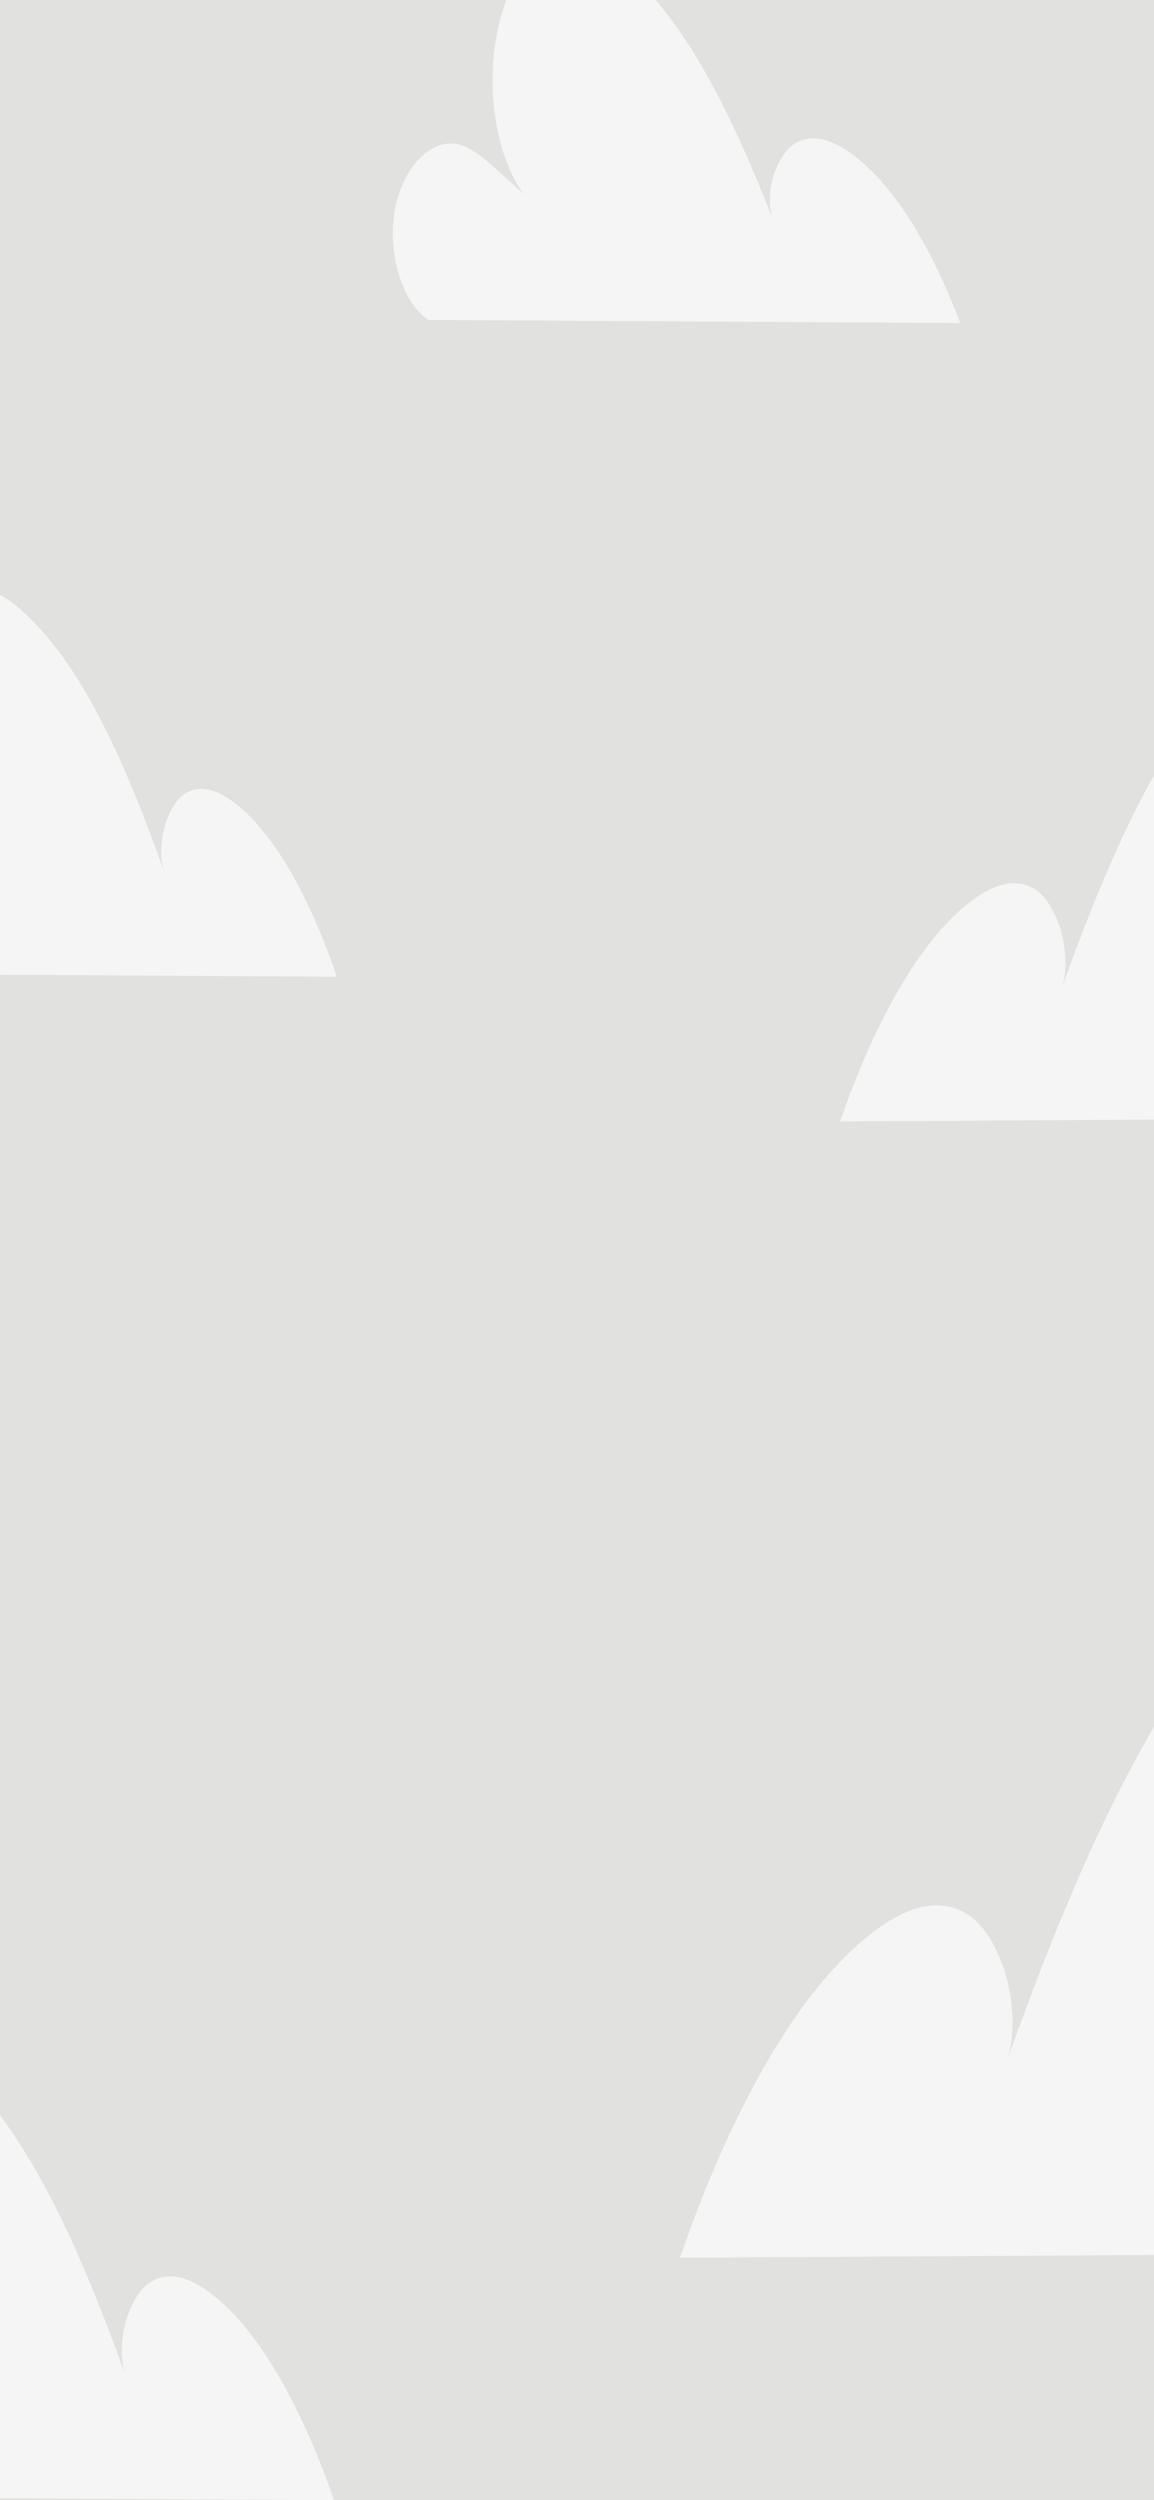 <svg width="375" height="812" viewBox="0 0 375 812" fill="none" xmlns="http://www.w3.org/2000/svg">
<rect x="0" y="0" width="375" height="812" fill="#333333" stroke="none"/>
<g clip-path="url(#clip0_824_8802)">
<rect width="375" height="812" fill="#E1E1E0"/>
<path d="M-49.948 316.253C-57.649 310.746 -62.227 294.47 -60.111 280.335C-57.961 266.201 -49.359 256.166 -41.138 258.185C-36.906 259.225 -33.091 262.958 -29.38 266.629C-24.662 271.28 -19.945 275.991 -15.228 280.641C-26.986 273.36 -32.675 247.783 -30.108 226.245C-28.235 210.764 -22.234 195.956 -13.563 191.918C-6.487 188.614 1.04 192.775 7.526 198.71C27.679 216.944 41.796 250.537 53.798 284.435C50.052 275.318 54.214 261.306 60.284 257.634C66.354 254.024 73.014 257.818 78.737 262.835C91.501 274.094 102.115 295.633 109.469 317.232L-49.948 316.253Z" fill="#F5F5F5"/>
<path d="M477.443 362.994C487.318 356.012 493.19 335.376 490.477 317.456C487.719 299.535 476.687 286.812 466.145 289.372C460.718 290.691 455.825 295.423 451.065 300.078C445.015 305.974 438.966 311.947 432.916 317.843C447.996 308.612 455.291 276.184 451.999 248.876C449.597 229.249 441.901 210.475 430.781 205.355C421.706 201.166 412.053 206.441 403.735 213.966C377.891 237.084 359.786 279.675 344.395 322.653C349.199 311.094 343.861 293.329 336.077 288.674C328.292 284.097 319.751 288.907 312.412 295.268C296.042 309.543 282.43 336.85 273 364.235L477.443 362.994Z" fill="#F5F5F5"/>
<path d="M-84.101 810.899C-93.386 804.384 -98.951 784.93 -96.366 768.091C-93.781 751.252 -83.362 739.277 -73.445 741.663C-68.354 742.902 -63.711 747.352 -59.227 751.757C-53.53 757.309 -47.832 762.86 -42.135 768.412C-56.326 759.694 -63.21 729.275 -60.098 703.626C-57.856 685.182 -50.575 667.563 -40.104 662.746C-31.558 658.8 -22.484 663.801 -14.597 670.821C9.749 692.569 26.815 732.532 41.296 772.908C36.759 762.034 41.797 745.333 49.13 741.02C56.436 736.707 64.508 741.204 71.419 747.214C86.823 760.658 99.668 786.26 108.531 812L-84.101 810.899Z" fill="#F5F5F5"/>
<path d="M522.805 731.525C537.352 721.268 546.072 690.643 542.022 664.134C537.972 637.626 521.648 618.774 506.11 622.53C498.134 624.48 490.86 631.486 483.835 638.42C474.908 647.16 465.982 655.9 457.055 664.64C479.289 650.916 490.075 603.028 485.199 562.651C481.686 533.615 470.28 505.878 453.873 498.294C440.484 492.083 426.267 499.956 413.911 511.007C375.767 545.244 349.029 608.156 326.341 671.718C333.449 654.6 325.555 628.308 314.067 621.519C302.619 614.729 289.974 621.808 279.146 631.27C255.012 652.433 234.886 692.737 221 733.258L522.805 731.525Z" fill="#F5F5F5"/>
<path d="M139.224 103.907C130.877 98.537 125.893 82.5 128.219 68.64C130.545 54.78 139.889 44.838 148.776 46.87C153.344 47.886 157.497 51.587 161.525 55.215C166.633 59.787 171.741 64.358 176.85 69.002C164.1 61.819 157.912 36.711 160.736 15.594C162.73 0.428 169.291 -14.158 178.677 -18.149C186.36 -21.415 194.499 -17.278 201.559 -11.473C223.404 6.451 238.728 39.468 251.726 72.703C247.657 63.705 252.183 49.99 258.745 46.362C265.306 42.806 272.533 46.507 278.72 51.514C292.55 62.617 304.095 83.733 312.027 104.923L139.224 103.907Z" fill="#F5F5F5"/>
</g>
<defs>
<clipPath id="clip0_824_8802">
<rect width="375" height="812" fill="white"/>
</clipPath>
</defs>
</svg>
